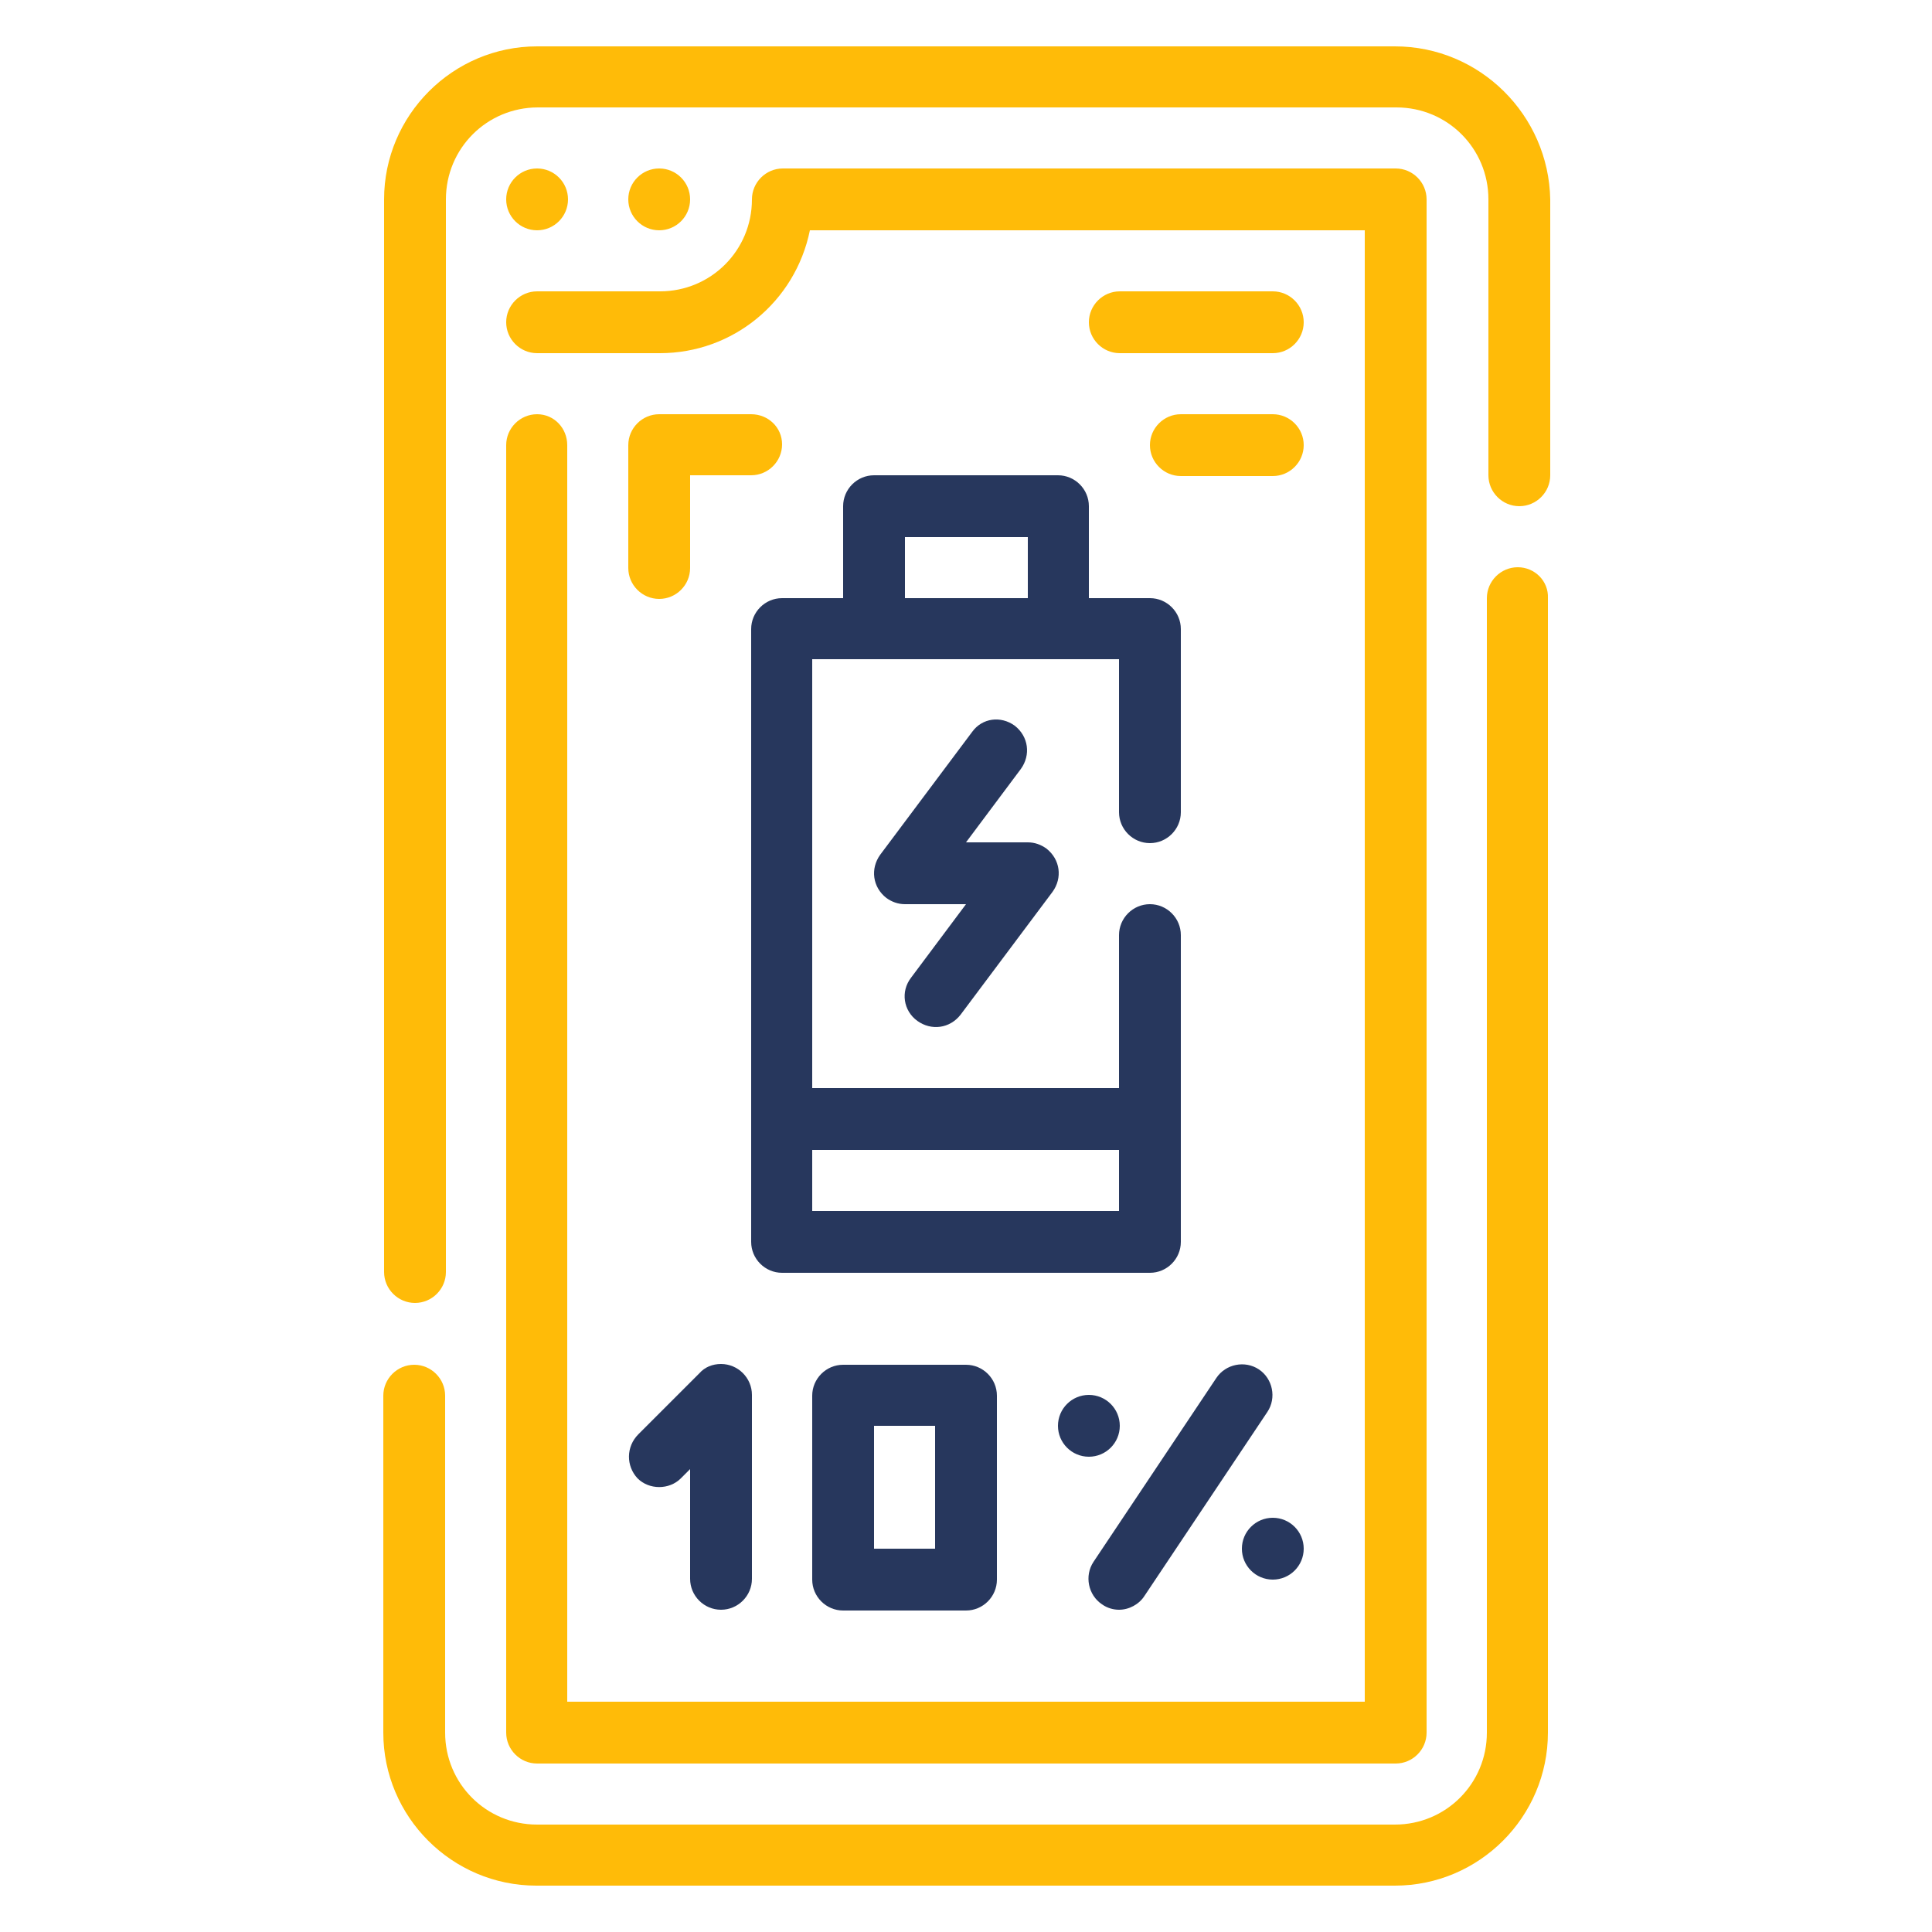 <?xml version="1.0" encoding="utf-8"?>
<!-- Generator: Adobe Illustrator 27.9.1, SVG Export Plug-In . SVG Version: 6.00 Build 0)  -->
<svg version="1.1" id="Layer_1" xmlns="http://www.w3.org/2000/svg" xmlns:xlink="http://www.w3.org/1999/xlink" x="0px" y="0px"
	 viewBox="0 0 250 250" style="enable-background:new 0 0 250 250;" xml:space="preserve">
<style type="text/css">
	.st0{fill:#FFBB08;}
	.st1{fill:#27375D;}
</style>
<g id="Outline">
	<path class="st0" d="M196.4,73.4c-2.2,0-4,1.8-4,4v146.8c0,6.6-5.3,11.9-11.9,11.9H69.5c-6.6,0-11.9-5.3-11.9-11.9v-43.6
		c0-2.2-1.8-4-4-4s-4,1.8-4,4v43.6c0,10.9,8.9,19.8,19.8,19.8h111.1c10.9,0,19.8-8.9,19.8-19.8V77.4
		C200.4,75.2,198.6,73.4,196.4,73.4z"/>
	<path class="st0" d="M180.5,6H69.5c-10.9,0-19.8,8.9-19.8,19.8v138.8c0,2.2,1.8,4,4,4s4-1.8,4-4V25.8c0-6.6,5.3-11.9,11.9-11.9
		h111.1c6.6,0,11.9,5.3,11.9,11.9v35.7c0,2.2,1.8,4,4,4c2.2,0,4-1.8,4-4V25.8C200.4,14.9,191.5,6,180.5,6z"/>
	<circle class="st0" cx="69.5" cy="25.8" r="4"/>
	<circle class="st0" cx="85.3" cy="25.8" r="4"/>
	<path class="st0" d="M69.5,53.6c-2.2,0-4,1.8-4,4v166.6c0,2.2,1.8,4,4,4h111.1c2.2,0,4-1.8,4-4V25.8c0-2.2-1.8-4-4-4h-79.3
		c-2.2,0-4,1.8-4,4c0,6.6-5.3,11.9-11.9,11.9H69.5c-2.2,0-4,1.8-4,4s1.8,4,4,4h15.9c9.4,0,17.5-6.6,19.4-15.9h71.8v190.4H73.4V57.6
		C73.4,55.4,71.7,53.6,69.5,53.6z"/>
	<path class="st1" d="M136.9,61.5h-23.8c-2.2,0-4,1.8-4,4v11.9h-7.9c-2.2,0-4,1.8-4,4v79.3c0,2.2,1.8,4,4,4h47.6c2.2,0,4-1.8,4-4
		V121c0-2.2-1.8-4-4-4c-2.2,0-4,1.8-4,4v19.8h-39.7V85.3h39.7v19.8c0,2.2,1.8,4,4,4c2.2,0,4-1.8,4-4V81.4c0-2.2-1.8-4-4-4h-7.9V65.5
		C140.9,63.3,139.1,61.5,136.9,61.5z M144.8,148.8v7.9h-39.7v-7.9H144.8z M117.1,77.4v-7.9h15.9v7.9H117.1z"/>
	<path class="st1" d="M118.7,132.1c1.8,1.3,4.2,1,5.6-0.8l11.9-15.9c1.3-1.8,1-4.2-0.8-5.6c-0.7-0.5-1.5-0.8-2.4-0.8H125l7.1-9.5
		c1.3-1.8,1-4.2-0.8-5.6c-1.8-1.3-4.2-1-5.5,0.8l-11.9,15.9c-1.3,1.8-1,4.2,0.8,5.6c0.7,0.5,1.5,0.8,2.4,0.8h7.9l-7.1,9.5
		C116.5,128.3,116.9,130.8,118.7,132.1L118.7,132.1L118.7,132.1z"/>
	<path class="st1" d="M144.8,208.3c1.3,0,2.6-0.7,3.3-1.8l15.9-23.8c1.2-1.8,0.7-4.3-1.1-5.5c-1.8-1.2-4.3-0.7-5.5,1.1l-15.9,23.8
		c-1.2,1.8-0.7,4.3,1.1,5.5C143.3,208.1,144.1,208.3,144.8,208.3z"/>
	<circle class="st1" cx="140.9" cy="184.5" r="4"/>
	<circle class="st1" cx="164.7" cy="200.4" r="4"/>
	<path class="st1" d="M109.1,176.6c-2.2,0-4,1.8-4,4v23.8c0,2.2,1.8,4,4,4H125c2.2,0,4-1.8,4-4v-23.8c0-2.2-1.8-4-4-4H109.1z
		 M121,200.4h-7.9v-15.9h7.9V200.4z"/>
	<path class="st1" d="M82.5,191.3c1.5,1.5,4.1,1.5,5.6,0l1.2-1.2v14.2c0,2.2,1.8,4,4,4s4-1.8,4-4v-23.8c0-2.2-1.8-4-4-4
		c-1.1,0-2.1,0.4-2.8,1.2l-7.9,7.9C81,187.2,81,189.7,82.5,191.3L82.5,191.3z"/>
	<path class="st0" d="M164.7,37.7h-19.8c-2.2,0-4,1.8-4,4s1.8,4,4,4h19.8c2.2,0,4-1.8,4-4S166.9,37.7,164.7,37.7z"/>
	<path class="st0" d="M164.7,53.6h-11.9c-2.2,0-4,1.8-4,4s1.8,4,4,4h11.9c2.2,0,4-1.8,4-4S166.9,53.6,164.7,53.6z"/>
	<path class="st0" d="M97.2,53.6H85.3c-2.2,0-4,1.8-4,4v15.9c0,2.2,1.8,4,4,4s4-1.8,4-4V61.5h7.9c2.2,0,4-1.8,4-4
		S99.4,53.6,97.2,53.6z"/>
</g>
</svg>
